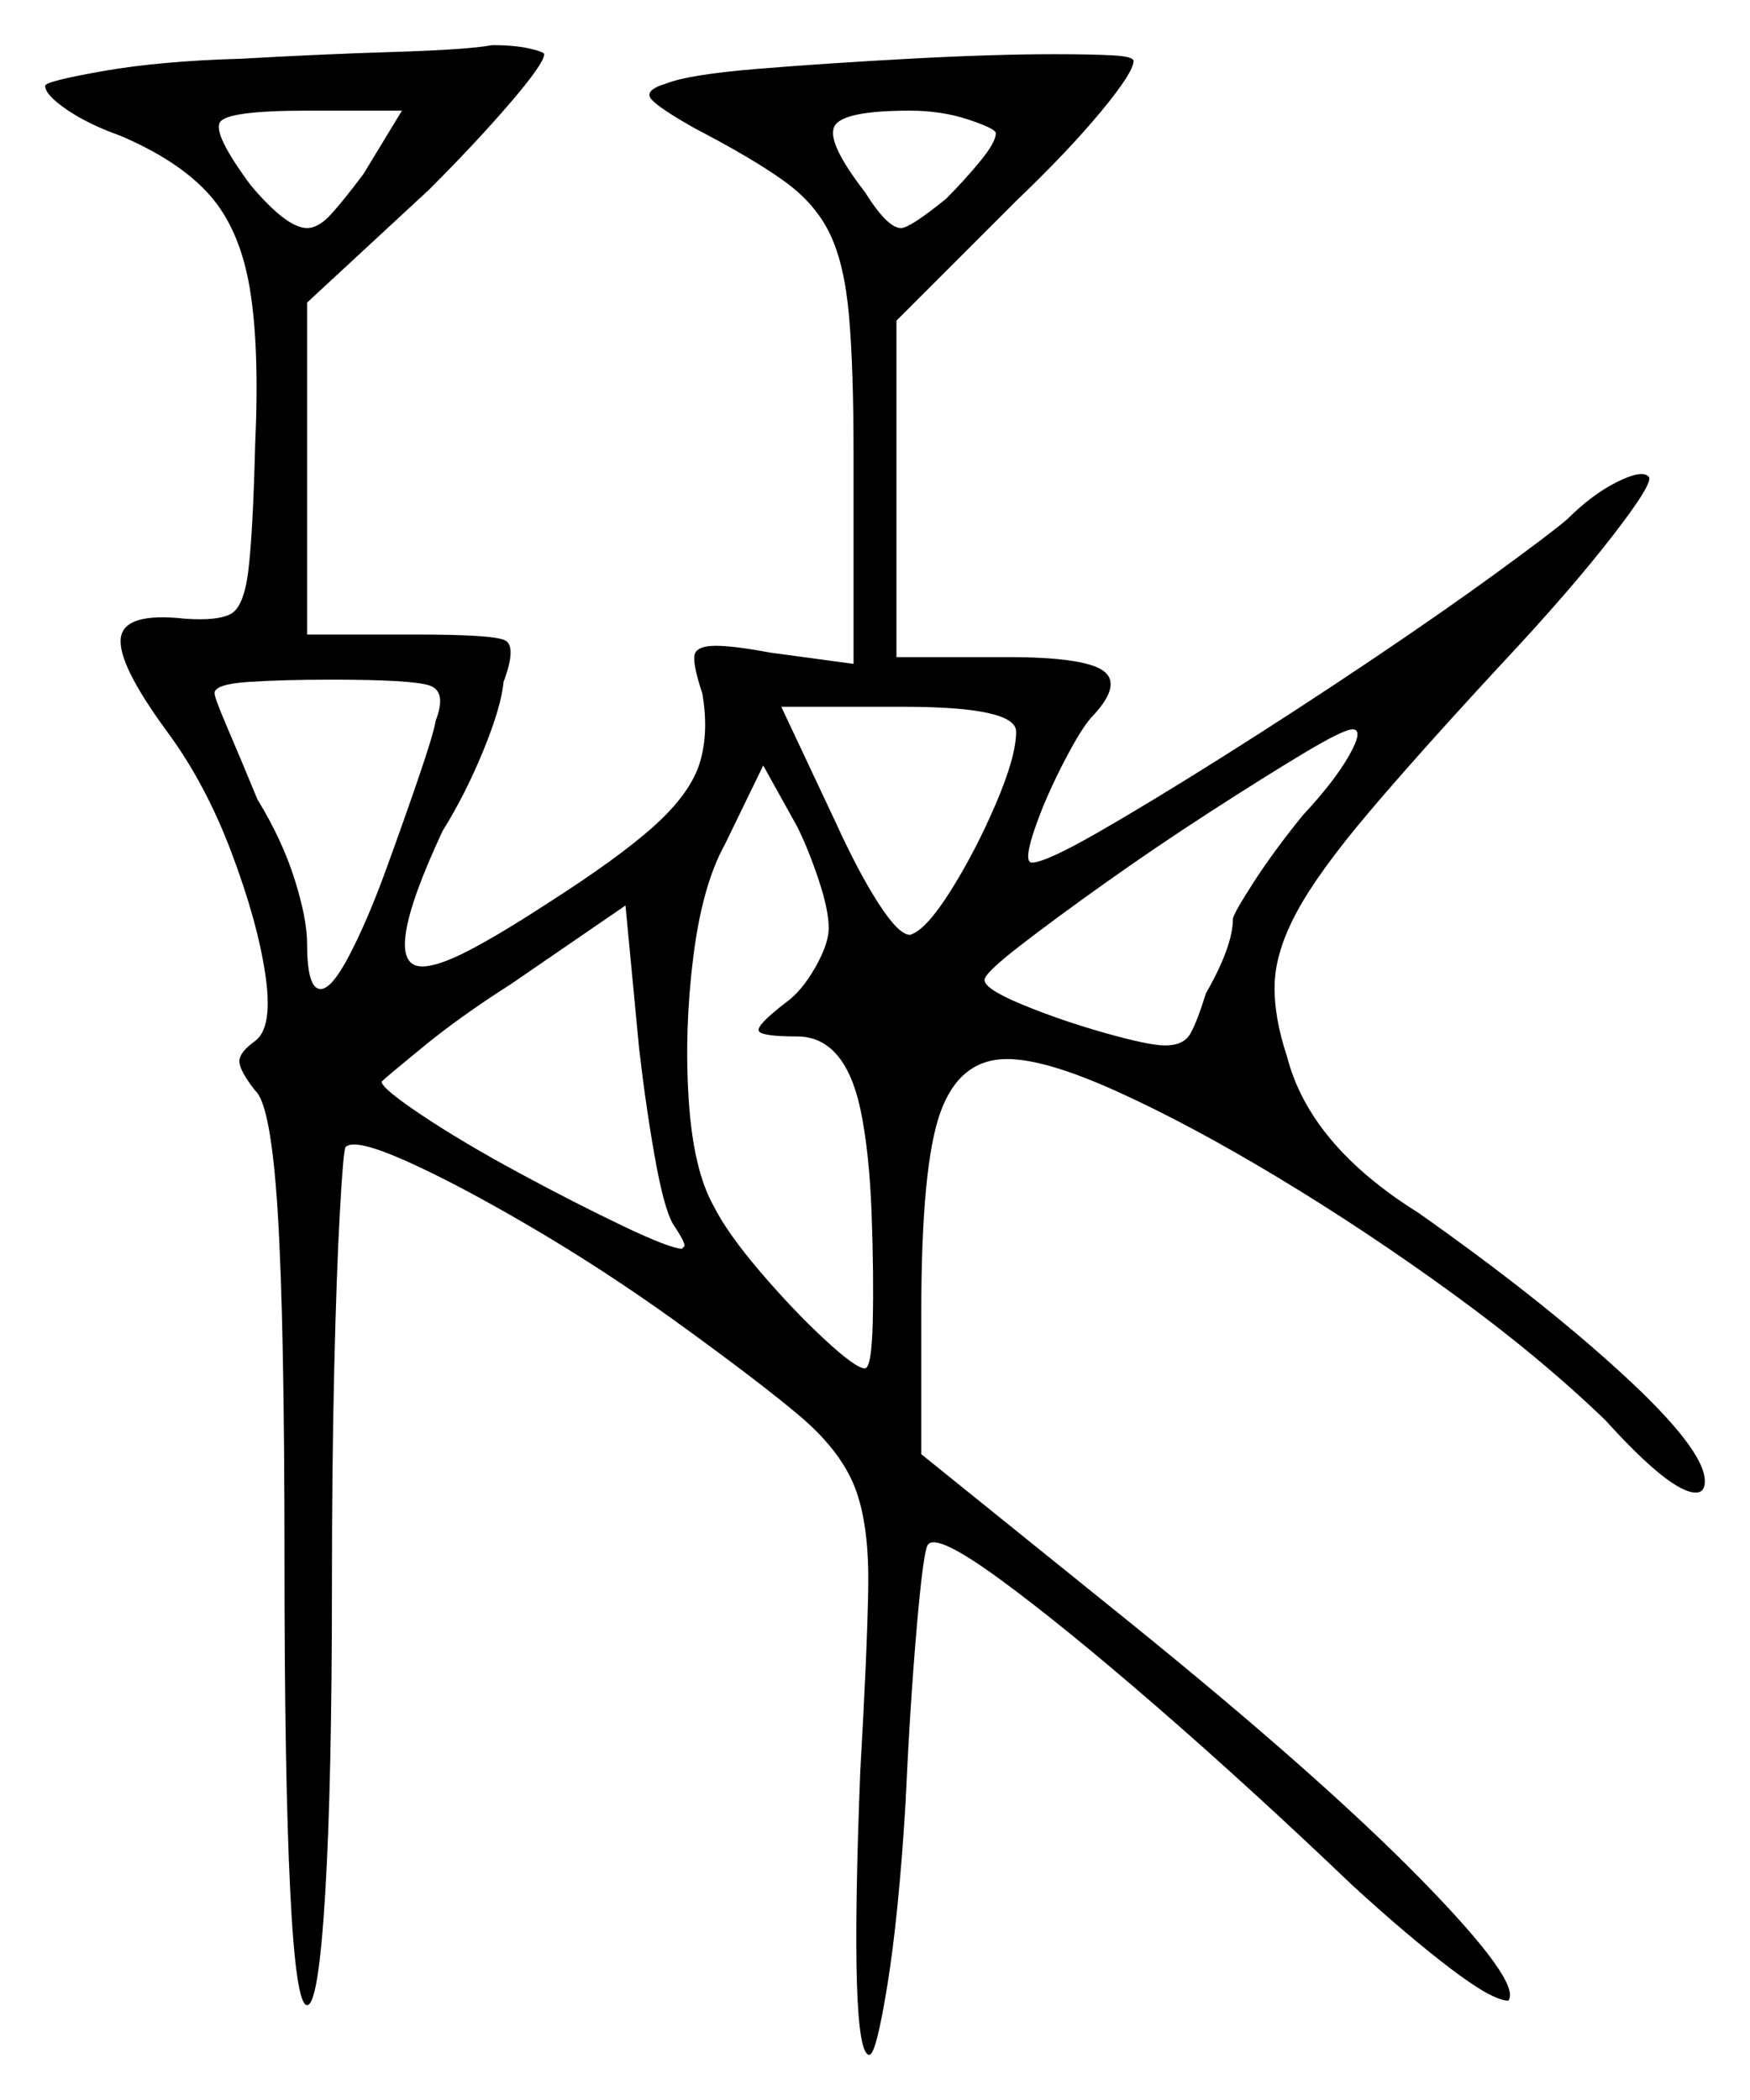 <svg xmlns="http://www.w3.org/2000/svg" width="387.5" height="465.0" viewBox="0 0 387.5 465.0"><path d="M96.5 159.5Q99.0 153.0 95.0 151.75Q91.0 150.5 73.5 150.5Q62.5 150.5 55.0 151.0Q47.5 151.5 47.5 153.5Q47.5 154.5 50.5 161.5Q53.5 168.5 57.0 177.0Q62.5 186.0 65.25 194.75Q68.0 203.5 68.0 209.0Q68.0 219.0 71.0 219.0Q73.5 219.0 77.5 211.25Q81.5 203.5 85.5 192.5Q89.5 181.5 92.75 172.0Q96.0 162.5 96.5 159.5ZM149.0 271.0Q147.0 267.5 145.0 256.25Q143.0 245.0 141.5 232.0L138.5 200.5L113.0 218.0Q102.0 225.0 93.75 231.75Q85.5 238.5 84.5 239.5Q84.5 241.0 93.5 247.0Q102.5 253.0 115.0 259.75Q127.5 266.5 138.0 271.5Q148.5 276.5 151.0 276.5Q151.0 276.5 151.25 276.25Q151.5 276.0 151.5 276.0Q152.0 275.5 149.0 271.0ZM183.5 205.5Q183.5 201.5 181.25 194.75Q179.0 188.0 176.5 183.0L169.0 169.5L160.5 187.0Q155.5 196.0 153.5 212.0Q151.5 228.0 152.5 243.5Q153.5 259.0 158.0 267.0Q161.0 273.0 168.25 281.5Q175.5 290.0 182.5 296.5Q189.5 303.0 191.5 303.0Q193.0 303.0 193.25 292.75Q193.5 282.5 193.0 268.75Q192.5 255.0 190.5 245.5Q187.0 229.5 176.5 229.5Q168.5 229.5 168.0 228.25Q167.5 227.0 174.0 222.0Q177.5 219.5 180.5 214.25Q183.5 209.0 183.5 205.5ZM225.0 162.0Q225.0 156.5 200.0 156.5H173.0L185.0 182.0Q190.0 193.0 194.5 200.0Q199.0 207.0 201.5 207.0Q205.0 206.0 210.5 197.25Q216.0 188.5 220.5 178.0Q225.0 167.5 225.0 162.0ZM288.5 180.5Q295.5 173.0 298.75 167.25Q302.0 161.5 299.5 161.5Q297.5 161.5 288.75 166.75Q280.0 172.0 268.0 179.75Q256.0 187.5 244.75 195.5Q233.5 203.5 225.75 209.5Q218.0 215.5 218.0 217.0Q218.0 219.0 226.5 222.5Q235.0 226.0 244.75 228.75Q254.5 231.5 258.0 231.5Q262.0 231.5 263.5 229.0Q265.0 226.5 267.0 220.0Q273.0 209.5 273.0 203.5Q273.0 202.5 277.5 195.5Q282.0 188.5 288.5 180.5ZM80.5 38.5 89.0 24.5H68.0Q50.5 24.5 48.75 27.0Q47.0 29.5 55.5 41.0Q63.5 50.5 68.0 50.5Q70.5 50.5 73.25 47.5Q76.0 44.5 80.5 38.5ZM220.5 29.5Q220.5 28.5 214.5 26.5Q208.5 24.5 201.5 24.5Q186.5 24.5 184.75 28.0Q183.0 31.5 191.5 42.5Q196.5 50.5 199.5 50.5Q201.5 50.5 209.5 44.0Q213.5 40.0 217.0 35.75Q220.5 31.5 220.5 29.5ZM53.5 13.0Q71.0 12.0 87.25 11.5Q103.5 11.0 109.0 10.0Q114.0 10.0 117.25 10.75Q120.5 11.5 120.5 12.0Q120.5 14.0 113.0 22.75Q105.5 31.5 95.0 42.0L68.0 67.0V140.5H92.0Q109.0 140.5 111.75 141.75Q114.5 143.0 111.5 151.0Q111.0 156.5 107.0 166.25Q103.0 176.0 98.0 184.0Q84.0 214.0 93.5 214.0Q97.0 214.0 103.75 210.5Q110.5 207.0 120.5 200.5Q137.0 190.0 145.0 182.75Q153.0 175.5 155.0 168.75Q157.0 162.0 155.5 153.5Q153.5 147.5 153.75 145.25Q154.0 143.0 158.5 143.0Q162.5 143.0 170.5 144.5L189.0 147.0V100.5Q189.0 81.5 188.0 70.0Q187.0 58.5 183.75 51.75Q180.5 45.0 173.5 40.0Q166.5 35.0 154.0 28.5Q146.0 24.0 144.25 22.0Q142.5 20.0 147.5 18.5Q152.5 16.5 167.75 15.25Q183.0 14.0 201.5 13.0Q220.0 12.0 233.5 12.0Q241.5 12.0 246.25 12.25Q251.0 12.5 251.0 13.5Q251.0 16.0 243.75 24.75Q236.5 33.5 225.0 44.5L198.5 71.0V145.5H223.0Q240.0 145.5 244.25 148.5Q248.5 151.5 242.0 158.5Q240.0 160.5 236.75 166.5Q233.5 172.5 231.0 178.5Q226.0 191.0 228.5 191.0Q231.5 191.0 243.25 184.25Q255.0 177.5 271.25 167.25Q287.5 157.0 303.5 146.25Q319.5 135.5 331.5 126.75Q343.5 118.0 347.0 115.0Q352.5 109.5 358.0 106.75Q363.5 104.0 365.0 105.5Q366.5 106.5 357.0 118.75Q347.5 131.0 332.5 147.0Q314.0 167.0 303.0 180.0Q292.0 193.0 287.25 201.75Q282.5 210.5 282.25 217.75Q282.0 225.0 285.0 234.0Q290.0 253.5 314.0 268.5Q341.0 287.5 359.25 304.25Q377.5 321.0 377.5 328.0Q377.5 330.5 375.5 330.5Q370.0 330.5 355.5 314.5Q341.0 300.5 321.75 286.5Q302.5 272.5 283.0 260.75Q263.5 249.0 247.5 241.75Q231.5 234.5 223.0 234.5Q212.5 234.5 208.25 246.25Q204.0 258.0 204.0 290.5V322.0L250.5 359.5Q292.5 393.5 314.75 416.25Q337.0 439.0 334.0 443.0Q330.5 443.0 321.0 435.75Q311.5 428.5 299.5 417.5Q277.0 396.0 256.25 378.0Q235.5 360.0 221.5 349.75Q207.5 339.5 205.5 342.0Q204.5 343.0 203.0 360.25Q201.5 377.5 200.5 399.5Q199.0 424.0 196.5 439.5Q194.0 455.0 192.5 455.0Q188.0 455.0 190.5 392.0Q192.0 366.0 192.25 351.75Q192.5 337.5 189.25 329.25Q186.0 321.0 176.75 313.25Q167.5 305.5 149.5 292.5Q133.5 281.0 117.25 271.5Q101.0 262.0 89.75 257.0Q78.5 252.0 76.5 254.0Q76.0 255.0 75.25 268.5Q74.5 282.0 74.0 303.5Q73.5 325.0 73.5 350.5Q73.5 395.0 72.0 419.5Q70.5 444.0 68.0 444.0Q65.5 444.0 64.25 418.5Q63.0 393.0 63.0 346.5Q63.0 292.5 61.5 268.5Q60.0 244.5 56.5 241.5Q53.0 237.0 53.0 235.0Q53.0 233.0 56.5 230.5Q60.5 227.5 58.75 215.75Q57.0 204.0 51.25 188.75Q45.5 173.5 37.0 162.0Q26.0 147.0 26.75 141.25Q27.5 135.5 41.0 137.0Q48.0 137.5 51.0 136.0Q54.0 134.5 55.0 126.25Q56.0 118.0 56.5 98.5Q57.5 76.5 55.25 63.5Q53.0 50.5 46.25 43.0Q39.5 35.5 26.5 30.0Q19.5 27.5 14.75 24.25Q10.0 21.0 10.0 19.0Q10.0 18.0 22.75 15.75Q35.5 13.5 53.5 13.0Z" fill="black" /></svg>